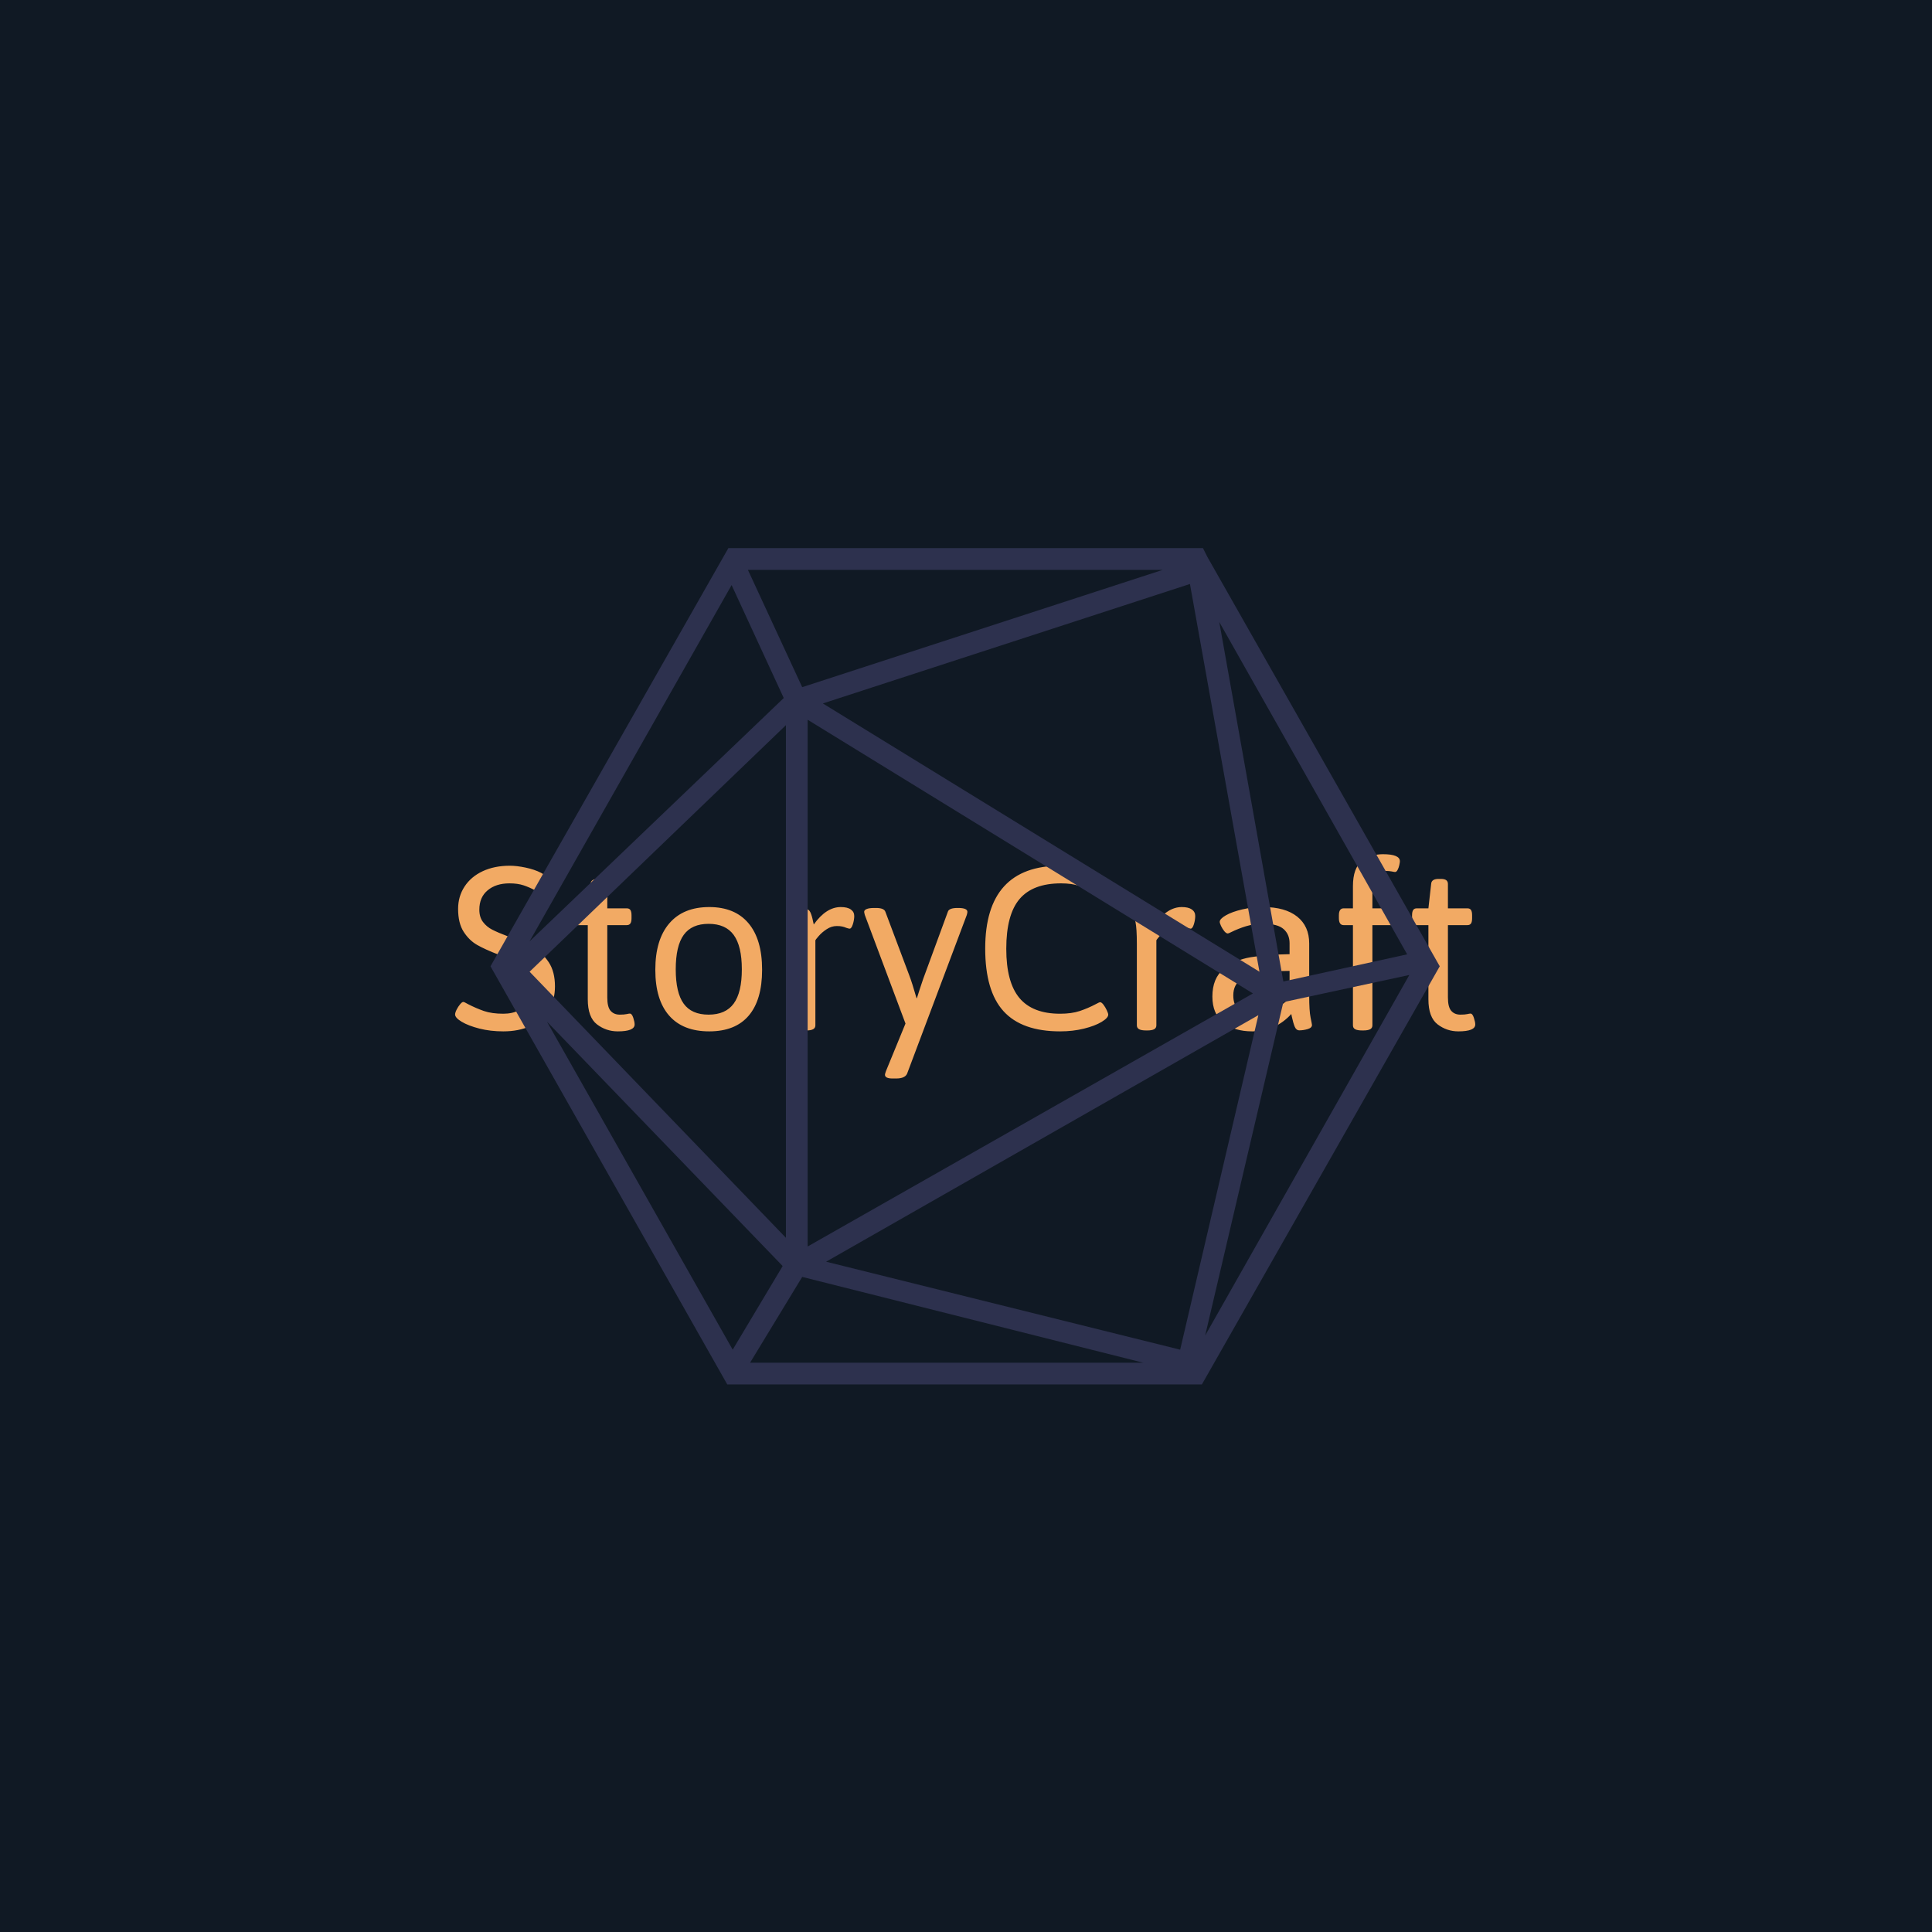 <svg xmlns="http://www.w3.org/2000/svg" version="1.1" xmlns:xlink="http://www.w3.org/1999/xlink" xmlns:svgjs="http://svgjs.dev/svgjs" width="1000" height="1000" viewBox="0 0 1000 1000"><rect width="1000" height="1000" fill="#101924"></rect><g transform="matrix(0.7,0,0,0.7,149.576,282.127)"><svg viewBox="0 0 396 247" data-background-color="#101924" preserveAspectRatio="xMidYMid meet" height="623" width="1000" xmlns="http://www.w3.org/2000/svg" xmlns:xlink="http://www.w3.org/1999/xlink"><g id="tight-bounds" transform="matrix(1,0,0,1,0.24,-0.1)"><svg viewBox="0 0 395.52 247.2" height="247.2" width="395.52"><g><svg></svg></g><g><svg viewBox="0 0 395.52 247.2" height="247.2" width="395.52"><mask id="eb808834-b033-4bcc-a24a-10452fc250a2"><rect width="640" height="400" fill="white"></rect><g transform="matrix(1,0,0,1,39.552,84.439)"><svg viewBox="0 0 316.416 78.323" height="78.323" width="316.416"><g><svg viewBox="0 0 316.416 78.323" height="78.323" width="316.416"><g><svg viewBox="0 0 316.416 78.323" height="78.323" width="316.416"><g><svg viewBox="0 0 316.416 78.323" height="78.323" width="316.416"><g id="SvgjsG5834"><svg viewBox="0 0 316.416 78.323" height="78.323" width="316.416" id="SvgjsSvg5833"><g><svg viewBox="0 0 316.416 78.323" height="78.323" width="316.416"><g transform="matrix(1,0,0,1,0,0)"><svg width="316.416" viewBox="-2.39 -36.81 198.31 49.84" height="78.323" data-palette-color="#f2aa64"><path d="M10.6 0.24Q8.2 0.24 6.14-0.28 4.08-0.81 2.84-1.55 1.61-2.29 1.61-2.91L1.61-2.91Q1.61-3.25 1.89-3.81 2.17-4.37 2.54-4.81 2.91-5.25 3.13-5.25L3.13-5.25Q3.32-5.25 3.98-4.86L3.98-4.86Q5.49-4.08 6.98-3.56 8.47-3.05 10.6-3.05L10.6-3.05Q12.26-3.05 13.55-3.69 14.84-4.32 15.56-5.48 16.28-6.64 16.28-8.15L16.28-8.15Q16.28-9.77 15.42-10.83 14.55-11.89 13.32-12.51 12.08-13.13 9.74-14.06L9.74-14.06Q7.2-15.04 5.73-15.88 4.25-16.72 3.21-18.33 2.17-19.95 2.17-22.61L2.17-22.61Q2.17-24.93 3.37-26.77 4.57-28.61 6.76-29.64 8.96-30.66 11.82-30.66L11.82-30.66Q13.11-30.66 14.77-30.31 16.43-29.96 17.61-29.35 18.8-28.74 18.8-28L18.8-28Q18.8-27.69 18.54-27.14 18.29-26.59 17.94-26.15 17.6-25.71 17.41-25.71L17.41-25.71Q17.19-25.71 16.53-26.07L16.53-26.07Q15.43-26.66 14.36-27.01 13.28-27.37 11.74-27.37L11.74-27.37Q9.23-27.37 7.68-26.07 6.13-24.78 6.13-22.46L6.13-22.46Q6.13-21.07 6.81-20.17 7.5-19.26 8.54-18.73 9.59-18.19 11.47-17.48L11.47-17.48Q11.6-17.46 12.04-17.29L12.04-17.29Q14.62-16.28 16.27-15.34 17.92-14.4 19.08-12.65 20.24-10.89 20.24-8.15L20.24-8.15Q20.24-5.59 19.06-3.69 17.87-1.78 15.69-0.77 13.5 0.24 10.6 0.24L10.6 0.24ZM31.96 0.24Q29.78 0.24 28.07-1.07 26.36-2.39 26.36-5.74L26.36-5.74 26.36-19.58 24.19-19.58Q23.73-19.58 23.52-19.89 23.31-20.19 23.31-20.87L23.31-20.87 23.31-21.41Q23.31-22.09 23.52-22.4 23.73-22.71 24.19-22.71L24.19-22.71 26.36-22.71 26.88-27.25Q26.93-28.2 28.27-28.2L28.27-28.2 28.68-28.2Q29.37-28.2 29.68-27.97 30-27.73 30-27.25L30-27.25 30-22.71 33.64-22.71Q34.1-22.71 34.31-22.4 34.52-22.09 34.52-21.41L34.52-21.41 34.52-20.87Q34.52-20.19 34.31-19.89 34.1-19.58 33.64-19.58L33.64-19.58 30-19.58 30-6.08Q30-4.3 30.62-3.59 31.25-2.88 32.32-2.88L32.32-2.88Q33.15-2.88 33.6-2.98 34.06-3.08 34.2-3.08L34.2-3.08Q34.59-3.08 34.85-2.29 35.1-1.51 35.1-1.05L35.1-1.05Q35.1 0.24 31.96 0.24L31.96 0.24ZM49.02 0.24Q44.11 0.24 41.54-2.7 38.96-5.64 38.96-11.25L38.96-11.25Q38.96-16.87 41.57-19.91 44.18-22.95 49.02-22.95L49.02-22.95Q53.8-22.95 56.34-19.93 58.88-16.92 58.88-11.25L58.88-11.25Q58.88-5.62 56.38-2.69 53.88 0.24 49.02 0.24L49.02 0.24ZM48.9-2.88Q52.07-2.88 53.58-4.94 55.1-7.01 55.1-11.33L55.1-11.33Q55.1-15.67 53.58-17.75 52.07-19.82 48.9-19.82L48.9-19.82Q45.75-19.82 44.26-17.76 42.77-15.7 42.77-11.33L42.77-11.33Q42.77-6.98 44.25-4.93 45.72-2.88 48.9-2.88L48.9-2.88ZM66.94 0.07Q66.01 0.07 65.59-0.16 65.18-0.39 65.18-0.88L65.18-0.88 65.18-16.11Q65.18-18.95 64.91-20.2 64.64-21.46 64.64-21.58L64.64-21.58Q64.64-22.12 65.46-22.35 66.28-22.58 67.01-22.58L67.01-22.58Q67.6-22.58 67.89-21.96 68.18-21.34 68.4-20.21L68.4-20.21 68.52-19.7Q70.84-22.95 73.55-22.95L73.55-22.95Q74.8-22.95 75.43-22.5 76.07-22.05 76.07-21.29L76.07-21.29Q76.07-20.56 75.81-19.74 75.55-18.92 75.21-18.92L75.21-18.92Q75.04-18.92 74.6-19.07L74.6-19.07Q74.21-19.24 73.82-19.32 73.43-19.41 72.82-19.41L72.82-19.41Q71.82-19.41 70.93-18.82 70.04-18.24 69.43-17.53 68.82-16.82 68.82-16.75L68.82-16.75 68.82-0.88Q68.82-0.39 68.4-0.16 67.99 0.07 67.11 0.07L67.11 0.07 66.94 0.07ZM83.22 9.03Q81.8 9.03 81.8 8.33L81.8 8.33Q81.8 8.15 82 7.62L82 7.62 85.63-1.22 78.04-21.48Q78.02-21.58 77.97-21.77 77.92-21.95 77.92-22.05L77.92-22.05Q77.92-22.39 78.38-22.58 78.85-22.78 79.8-22.78L79.8-22.78 80.14-22.78Q81.61-22.78 81.87-22.09L81.87-22.09 86.29-10.33Q86.88-8.79 87.69-5.96L87.69-5.96 87.76-5.96 88.27-7.57Q88.39-7.93 88.69-8.83 88.98-9.72 89.22-10.33L89.22-10.33 93.54-22.09Q93.76-22.78 95.33-22.78L95.33-22.78 95.47-22.78Q97.18-22.78 97.18-22.05L97.18-22.05Q97.18-21.88 97.06-21.46L97.06-21.46 85.93 8.13Q85.54 9.03 83.88 9.03L83.88 9.03 83.22 9.03ZM114.47 0.24Q107.34 0.24 103.92-3.52 100.5-7.28 100.5-15.21L100.5-15.21Q100.5-30.66 114.54-30.66L114.54-30.66Q116.59-30.66 118.52-30.24 120.45-29.81 121.64-29.17 122.84-28.54 122.84-27.95L122.84-27.95Q122.84-27.59 122.58-26.98 122.33-26.37 121.98-25.9 121.64-25.44 121.37-25.44L121.37-25.44Q121.25-25.44 120.69-25.76L120.69-25.76Q119.42-26.44 118.03-26.9 116.64-27.37 114.64-27.37L114.64-27.37Q109.39-27.37 106.91-24.45 104.43-21.53 104.43-15.16L104.43-15.16Q104.43-8.94 106.88-5.99 109.34-3.05 114.47-3.05L114.47-3.05Q116.61-3.05 118.15-3.56 119.69-4.08 121.11-4.83L121.11-4.83Q121.79-5.2 121.94-5.2L121.94-5.2Q122.2-5.2 122.56-4.74 122.91-4.27 123.18-3.7 123.45-3.13 123.45-2.88L123.45-2.88Q123.45-2.27 122.22-1.53 120.98-0.78 118.92-0.27 116.86 0.24 114.47 0.24L114.47 0.24ZM130.55 0.07Q129.62 0.07 129.21-0.16 128.79-0.39 128.79-0.88L128.79-0.88 128.79-16.11Q128.79-18.95 128.53-20.2 128.26-21.46 128.26-21.58L128.26-21.58Q128.26-22.12 129.07-22.35 129.89-22.58 130.62-22.58L130.62-22.58Q131.21-22.58 131.5-21.96 131.8-21.34 132.02-20.21L132.02-20.21 132.14-19.7Q134.46-22.95 137.17-22.95L137.17-22.95Q138.41-22.95 139.05-22.5 139.68-22.05 139.68-21.29L139.68-21.29Q139.68-20.56 139.43-19.74 139.17-18.92 138.83-18.92L138.83-18.92Q138.66-18.92 138.22-19.07L138.22-19.07Q137.83-19.24 137.44-19.32 137.05-19.41 136.44-19.41L136.44-19.41Q135.43-19.41 134.54-18.82 133.65-18.24 133.04-17.53 132.43-16.82 132.43-16.75L132.43-16.75 132.43-0.88Q132.43-0.39 132.02-0.16 131.6 0.07 130.72 0.07L130.72 0.07 130.55 0.07ZM150.3 0.24Q146.98 0.24 144.93-1.39 142.88-3.03 142.88-6.25L142.88-6.25Q142.88-9.64 144.95-11.36 147.03-13.09 150.02-13.59 153.01-14.09 157.28-14.16L157.28-14.16 157.28-16.21Q157.28-17.85 156.17-18.84 155.06-19.82 152.52-19.82L152.52-19.82Q150.59-19.82 149.14-19.37 147.69-18.92 146.42-18.29L146.42-18.29Q145.88-18.02 145.76-18.02L145.76-18.02Q145.47-18.02 145.11-18.44 144.76-18.87 144.5-19.41 144.25-19.95 144.25-20.19L144.25-20.19Q144.25-20.75 145.4-21.41 146.56-22.07 148.44-22.51 150.32-22.95 152.38-22.95L152.38-22.95Q156.45-22.95 158.7-21.17 160.94-19.38 160.94-16.16L160.94-16.16 160.94-6.42Q160.94-3.59 161.2-2.33 161.46-1.07 161.46-0.95L161.46-0.95Q161.46-0.42 160.64-0.18 159.82 0.05 159.11 0.05L159.11 0.05Q158.53 0.05 158.25-0.61 157.97-1.27 157.7-2.51L157.7-2.51 157.6-3Q156.26-1.51 154.44-0.63 152.62 0.24 150.3 0.24L150.3 0.24ZM150.5-2.91Q152.64-2.91 154.16-3.69 155.67-4.47 157.28-5.91L157.28-5.91 157.28-11.04Q154.06-11.01 151.98-10.77 149.91-10.52 148.35-9.53 146.78-8.54 146.78-6.47L146.78-6.47Q146.78-4.74 147.72-3.82 148.66-2.91 150.5-2.91L150.5-2.91ZM170.83 0.07Q169.93 0.07 169.51-0.16 169.1-0.39 169.1-0.88L169.1-0.88 169.1-19.58 167.36-19.58Q166.48-19.58 166.48-20.87L166.48-20.87 166.48-21.41Q166.48-22.71 167.36-22.71L167.36-22.71 169.1-22.71 169.1-26.83Q169.1-30.25 170.79-31.53 172.49-32.81 174.69-32.81L174.69-32.81Q177.86-32.81 177.86-31.49L177.86-31.49Q177.86-31.27 177.75-30.77 177.64-30.27 177.43-29.88 177.23-29.49 176.96-29.49L176.96-29.49Q176.81-29.49 176.35-29.59 175.88-29.69 175.08-29.69L175.08-29.69Q174.35-29.69 173.84-29.47 173.34-29.25 173.04-28.54 172.73-27.83 172.73-26.49L172.73-26.49 172.73-22.71 176.52-22.71Q176.98-22.71 177.19-22.4 177.4-22.09 177.4-21.41L177.4-21.41 177.4-20.87Q177.4-20.19 177.19-19.89 176.98-19.58 176.52-19.58L176.52-19.58 172.73-19.58 172.73-0.88Q172.73-0.39 172.32-0.16 171.9 0.07 171.02 0.07L171.02 0.07 170.83 0.07ZM188.77 0.24Q186.6 0.24 184.89-1.07 183.18-2.39 183.18-5.74L183.18-5.74 183.18-19.58 181.01-19.58Q180.54-19.58 180.34-19.89 180.13-20.19 180.13-20.87L180.13-20.87 180.13-21.41Q180.13-22.09 180.34-22.4 180.54-22.71 181.01-22.71L181.01-22.71 183.18-22.71 183.69-27.25Q183.74-28.2 185.08-28.2L185.08-28.2 185.5-28.2Q186.18-28.2 186.5-27.97 186.82-27.73 186.82-27.25L186.82-27.25 186.82-22.71 190.46-22.71Q190.92-22.71 191.13-22.4 191.33-22.09 191.33-21.41L191.33-21.41 191.33-20.87Q191.33-20.19 191.13-19.89 190.92-19.58 190.46-19.58L190.46-19.58 186.82-19.58 186.82-6.08Q186.82-4.3 187.44-3.59 188.06-2.88 189.14-2.88L189.14-2.88Q189.97-2.88 190.42-2.98 190.87-3.08 191.02-3.08L191.02-3.08Q191.41-3.08 191.66-2.29 191.92-1.51 191.92-1.05L191.92-1.05Q191.92 0.24 188.77 0.24L188.77 0.24Z" opacity="1" transform="matrix(1,0,0,1,0,0)" fill="black" class="wordmark-text-0" id="SvgjsPath5832" stroke-width="7" stroke="black" stroke-linejoin="round"></path></svg></g></svg></g></svg></g></svg></g></svg></g></svg></g></svg></g></mask><g transform="matrix(1,0,0,1,39.552,84.439)"><svg viewBox="0 0 316.416 78.323" height="78.323" width="316.416"><g><svg viewBox="0 0 316.416 78.323" height="78.323" width="316.416"><g><svg viewBox="0 0 316.416 78.323" height="78.323" width="316.416"><g><svg viewBox="0 0 316.416 78.323" height="78.323" width="316.416"><g id="textblocktransform"><svg viewBox="0 0 316.416 78.323" height="78.323" width="316.416" id="textblock"><g><svg viewBox="0 0 316.416 78.323" height="78.323" width="316.416"><g transform="matrix(1,0,0,1,0,0)"><svg width="316.416" viewBox="-2.39 -36.81 198.31 49.84" height="78.323" data-palette-color="#f2aa64"><path d="M10.6 0.24Q8.2 0.24 6.14-0.28 4.08-0.81 2.84-1.55 1.61-2.29 1.61-2.91L1.61-2.91Q1.61-3.25 1.89-3.81 2.17-4.37 2.54-4.81 2.91-5.25 3.13-5.25L3.13-5.25Q3.32-5.25 3.98-4.86L3.98-4.86Q5.49-4.08 6.98-3.56 8.47-3.05 10.6-3.05L10.6-3.05Q12.26-3.05 13.55-3.69 14.84-4.32 15.56-5.48 16.28-6.64 16.28-8.15L16.28-8.15Q16.28-9.77 15.42-10.83 14.55-11.89 13.32-12.51 12.08-13.13 9.74-14.06L9.74-14.06Q7.2-15.04 5.73-15.88 4.25-16.72 3.21-18.33 2.17-19.95 2.17-22.61L2.17-22.61Q2.17-24.93 3.37-26.77 4.57-28.61 6.76-29.64 8.96-30.66 11.82-30.66L11.82-30.66Q13.11-30.66 14.77-30.31 16.43-29.96 17.61-29.35 18.8-28.74 18.8-28L18.8-28Q18.8-27.69 18.54-27.14 18.29-26.59 17.94-26.15 17.6-25.71 17.41-25.71L17.41-25.71Q17.19-25.71 16.53-26.07L16.53-26.07Q15.43-26.66 14.36-27.01 13.28-27.37 11.74-27.37L11.74-27.37Q9.23-27.37 7.68-26.07 6.13-24.78 6.13-22.46L6.13-22.46Q6.13-21.07 6.81-20.17 7.5-19.26 8.54-18.73 9.59-18.19 11.47-17.48L11.47-17.48Q11.6-17.46 12.04-17.29L12.04-17.29Q14.62-16.28 16.27-15.34 17.92-14.4 19.08-12.65 20.24-10.89 20.24-8.15L20.24-8.15Q20.24-5.59 19.06-3.69 17.87-1.78 15.69-0.77 13.5 0.24 10.6 0.24L10.6 0.24ZM31.96 0.24Q29.78 0.24 28.07-1.07 26.36-2.39 26.36-5.74L26.36-5.74 26.36-19.58 24.19-19.58Q23.73-19.58 23.52-19.89 23.31-20.19 23.31-20.87L23.31-20.87 23.31-21.41Q23.31-22.09 23.52-22.4 23.73-22.71 24.19-22.71L24.19-22.71 26.36-22.71 26.88-27.25Q26.93-28.2 28.27-28.2L28.27-28.2 28.68-28.2Q29.37-28.2 29.68-27.97 30-27.73 30-27.25L30-27.25 30-22.71 33.64-22.71Q34.1-22.71 34.31-22.4 34.52-22.09 34.52-21.41L34.52-21.41 34.52-20.87Q34.52-20.19 34.31-19.89 34.1-19.58 33.64-19.58L33.64-19.58 30-19.58 30-6.08Q30-4.3 30.62-3.59 31.25-2.88 32.32-2.88L32.32-2.88Q33.15-2.88 33.6-2.98 34.06-3.08 34.2-3.08L34.2-3.08Q34.59-3.08 34.85-2.29 35.1-1.51 35.1-1.05L35.1-1.05Q35.1 0.24 31.96 0.24L31.96 0.24ZM49.02 0.24Q44.11 0.24 41.54-2.7 38.96-5.64 38.96-11.25L38.96-11.25Q38.96-16.87 41.57-19.91 44.18-22.95 49.02-22.95L49.02-22.95Q53.8-22.95 56.34-19.93 58.88-16.92 58.88-11.25L58.88-11.25Q58.88-5.62 56.38-2.69 53.88 0.24 49.02 0.24L49.02 0.24ZM48.9-2.88Q52.07-2.88 53.58-4.94 55.1-7.01 55.1-11.33L55.1-11.33Q55.1-15.67 53.58-17.75 52.07-19.82 48.9-19.82L48.9-19.82Q45.75-19.82 44.26-17.76 42.77-15.7 42.77-11.33L42.77-11.33Q42.77-6.98 44.25-4.93 45.72-2.88 48.9-2.88L48.9-2.88ZM66.94 0.07Q66.01 0.07 65.59-0.16 65.18-0.39 65.18-0.88L65.18-0.88 65.18-16.11Q65.18-18.95 64.91-20.2 64.64-21.46 64.64-21.58L64.64-21.58Q64.64-22.12 65.46-22.35 66.28-22.58 67.01-22.58L67.01-22.58Q67.6-22.58 67.89-21.96 68.18-21.34 68.4-20.21L68.4-20.21 68.52-19.7Q70.84-22.95 73.55-22.95L73.55-22.95Q74.8-22.95 75.43-22.5 76.07-22.05 76.07-21.29L76.07-21.29Q76.07-20.56 75.81-19.74 75.55-18.92 75.21-18.92L75.21-18.92Q75.04-18.92 74.6-19.07L74.6-19.07Q74.21-19.24 73.82-19.32 73.43-19.41 72.82-19.41L72.82-19.41Q71.82-19.41 70.93-18.82 70.04-18.24 69.43-17.53 68.82-16.82 68.82-16.75L68.82-16.75 68.82-0.88Q68.82-0.39 68.4-0.16 67.99 0.07 67.11 0.07L67.11 0.07 66.94 0.07ZM83.22 9.03Q81.8 9.03 81.8 8.33L81.8 8.33Q81.8 8.15 82 7.62L82 7.62 85.63-1.22 78.04-21.48Q78.02-21.58 77.97-21.77 77.92-21.95 77.92-22.05L77.92-22.05Q77.92-22.39 78.38-22.58 78.85-22.78 79.8-22.78L79.8-22.78 80.14-22.78Q81.61-22.78 81.87-22.09L81.87-22.09 86.29-10.33Q86.88-8.79 87.69-5.96L87.69-5.96 87.76-5.96 88.27-7.57Q88.39-7.93 88.69-8.83 88.98-9.72 89.22-10.33L89.22-10.33 93.54-22.09Q93.76-22.78 95.33-22.78L95.33-22.78 95.47-22.78Q97.18-22.78 97.18-22.05L97.18-22.05Q97.18-21.88 97.06-21.46L97.06-21.46 85.93 8.13Q85.54 9.03 83.88 9.03L83.88 9.03 83.22 9.03ZM114.47 0.24Q107.34 0.24 103.92-3.52 100.5-7.28 100.5-15.21L100.5-15.21Q100.5-30.66 114.54-30.66L114.54-30.66Q116.59-30.66 118.52-30.24 120.45-29.81 121.64-29.17 122.84-28.54 122.84-27.95L122.84-27.95Q122.84-27.59 122.58-26.98 122.33-26.37 121.98-25.9 121.64-25.44 121.37-25.44L121.37-25.44Q121.25-25.44 120.69-25.76L120.69-25.76Q119.42-26.44 118.03-26.9 116.64-27.37 114.64-27.37L114.64-27.37Q109.39-27.37 106.91-24.45 104.43-21.53 104.43-15.16L104.43-15.16Q104.43-8.94 106.88-5.99 109.34-3.05 114.47-3.05L114.47-3.05Q116.61-3.05 118.15-3.56 119.69-4.08 121.11-4.83L121.11-4.83Q121.79-5.2 121.94-5.2L121.94-5.2Q122.2-5.2 122.56-4.74 122.91-4.27 123.18-3.7 123.45-3.13 123.45-2.88L123.45-2.88Q123.45-2.27 122.22-1.53 120.98-0.78 118.92-0.27 116.86 0.24 114.47 0.24L114.47 0.24ZM130.55 0.07Q129.62 0.07 129.21-0.16 128.79-0.39 128.79-0.88L128.79-0.88 128.79-16.11Q128.79-18.95 128.53-20.2 128.26-21.46 128.26-21.58L128.26-21.58Q128.26-22.12 129.07-22.35 129.89-22.58 130.62-22.58L130.62-22.58Q131.21-22.58 131.5-21.96 131.8-21.34 132.02-20.21L132.02-20.21 132.14-19.7Q134.46-22.95 137.17-22.95L137.17-22.95Q138.41-22.95 139.05-22.5 139.68-22.05 139.68-21.29L139.68-21.29Q139.68-20.56 139.43-19.74 139.17-18.92 138.83-18.92L138.83-18.92Q138.66-18.92 138.22-19.07L138.22-19.07Q137.83-19.24 137.44-19.32 137.05-19.41 136.44-19.41L136.44-19.41Q135.43-19.41 134.54-18.82 133.65-18.24 133.04-17.53 132.43-16.82 132.43-16.75L132.43-16.75 132.43-0.88Q132.43-0.39 132.02-0.16 131.6 0.07 130.72 0.07L130.72 0.07 130.55 0.07ZM150.3 0.24Q146.98 0.24 144.93-1.39 142.88-3.03 142.88-6.25L142.88-6.25Q142.88-9.64 144.95-11.36 147.03-13.09 150.02-13.59 153.01-14.09 157.28-14.16L157.28-14.16 157.28-16.21Q157.28-17.85 156.17-18.84 155.06-19.82 152.52-19.82L152.52-19.82Q150.59-19.82 149.14-19.37 147.69-18.92 146.42-18.29L146.42-18.29Q145.88-18.02 145.76-18.02L145.76-18.02Q145.47-18.02 145.11-18.44 144.76-18.87 144.5-19.41 144.25-19.95 144.25-20.19L144.25-20.19Q144.25-20.75 145.4-21.41 146.56-22.07 148.44-22.51 150.32-22.95 152.38-22.95L152.38-22.95Q156.45-22.95 158.7-21.17 160.94-19.38 160.94-16.16L160.94-16.16 160.94-6.42Q160.94-3.59 161.2-2.33 161.46-1.07 161.46-0.95L161.46-0.95Q161.46-0.42 160.64-0.18 159.82 0.05 159.11 0.05L159.11 0.05Q158.53 0.05 158.25-0.61 157.97-1.27 157.7-2.51L157.7-2.51 157.6-3Q156.26-1.51 154.44-0.63 152.62 0.24 150.3 0.24L150.3 0.24ZM150.5-2.91Q152.64-2.91 154.16-3.69 155.67-4.47 157.28-5.91L157.28-5.91 157.28-11.04Q154.06-11.01 151.98-10.77 149.91-10.52 148.35-9.53 146.78-8.54 146.78-6.47L146.78-6.47Q146.78-4.74 147.72-3.82 148.66-2.91 150.5-2.91L150.5-2.91ZM170.83 0.07Q169.93 0.07 169.51-0.16 169.1-0.39 169.1-0.88L169.1-0.88 169.1-19.58 167.36-19.58Q166.48-19.58 166.48-20.87L166.48-20.87 166.48-21.41Q166.48-22.71 167.36-22.71L167.36-22.71 169.1-22.71 169.1-26.83Q169.1-30.25 170.79-31.53 172.49-32.81 174.69-32.81L174.69-32.81Q177.86-32.81 177.86-31.49L177.86-31.49Q177.86-31.27 177.75-30.77 177.64-30.27 177.43-29.88 177.23-29.49 176.96-29.49L176.96-29.49Q176.81-29.49 176.35-29.59 175.88-29.69 175.08-29.69L175.08-29.69Q174.35-29.69 173.84-29.47 173.34-29.25 173.04-28.54 172.73-27.83 172.73-26.49L172.73-26.49 172.73-22.71 176.52-22.71Q176.98-22.71 177.19-22.4 177.4-22.09 177.4-21.41L177.4-21.41 177.4-20.87Q177.4-20.19 177.19-19.89 176.98-19.58 176.52-19.58L176.52-19.58 172.73-19.58 172.73-0.88Q172.73-0.39 172.32-0.16 171.9 0.07 171.02 0.07L171.02 0.07 170.83 0.07ZM188.77 0.24Q186.6 0.24 184.89-1.07 183.18-2.39 183.18-5.74L183.18-5.74 183.18-19.58 181.01-19.58Q180.54-19.58 180.34-19.89 180.13-20.19 180.13-20.87L180.13-20.87 180.13-21.41Q180.13-22.09 180.34-22.4 180.54-22.71 181.01-22.71L181.01-22.71 183.18-22.71 183.69-27.25Q183.74-28.2 185.08-28.2L185.08-28.2 185.5-28.2Q186.18-28.2 186.5-27.97 186.82-27.73 186.82-27.25L186.82-27.25 186.82-22.71 190.46-22.71Q190.92-22.71 191.13-22.4 191.33-22.09 191.33-21.41L191.33-21.41 191.33-20.87Q191.33-20.19 191.13-19.89 190.92-19.58 190.46-19.58L190.46-19.58 186.82-19.58 186.82-6.08Q186.82-4.3 187.44-3.59 188.06-2.88 189.14-2.88L189.14-2.88Q189.97-2.88 190.42-2.98 190.87-3.08 191.02-3.08L191.02-3.08Q191.41-3.08 191.66-2.29 191.92-1.51 191.92-1.05L191.92-1.05Q191.92 0.24 188.77 0.24L188.77 0.24Z" opacity="1" transform="matrix(1,0,0,1,0,0)" fill="#f2aa64" class="wordmark-text-0" data-fill-palette-color="primary" id="text-0"></path></svg></g></svg></g></svg></g></svg></g></svg></g></svg></g></svg></g><g mask="url(#eb808834-b033-4bcc-a24a-10452fc250a2)"><g transform="matrix(3.184, 0, 0, 3.184, 58.601, 1)"><svg xmlns="http://www.w3.org/2000/svg" xmlns:xlink="http://www.w3.org/1999/xlink" version="1.1" x="0" y="0" viewBox="6.3 11.5 87.4 77" style="enable-background:new 0 0 100 100;" xml:space="preserve" height="77" width="87.4" class="icon-none" data-fill-palette-color="accent" id="none"><path d="M72.3 12.3L72.3 12.3 72.3 12.3l-0.4-0.8H28.2L6.3 50l21.8 38.5h43.7L93.7 50 72.3 12.3zM33.3 25.3L9.9 47.7l18.6-32.8L33.3 25.3zM70.7 14.8l6.4 35.7L36.9 25.8 70.7 14.8zM35.5 27.3l41 25.2-41 23.3V27.3zM77 54.5l-7.2 30.8-32.6-8.1L77 54.5zM33.5 75L9.9 50.5l23.6-22.7V75zM33.2 77.6l-4.6 7.7L11.5 55.1 33.2 77.6zM35 78.6l31.4 7.9H30.2L35 78.6zM79.3 53.3l11.6-2.5L72.1 84 79.3 53.3zM90.7 48.9l-11.4 2.5-5.9-33.1L90.7 48.9zM35 24.3l-5-10.8h38.2L35 24.3z" fill="#2d314e" data-fill-palette-color="accent"></path></svg></g></g></svg></g><defs></defs></svg><rect width="395.52" height="247.2" fill="none" stroke="none" visibility="hidden"></rect></g></svg></g></svg>